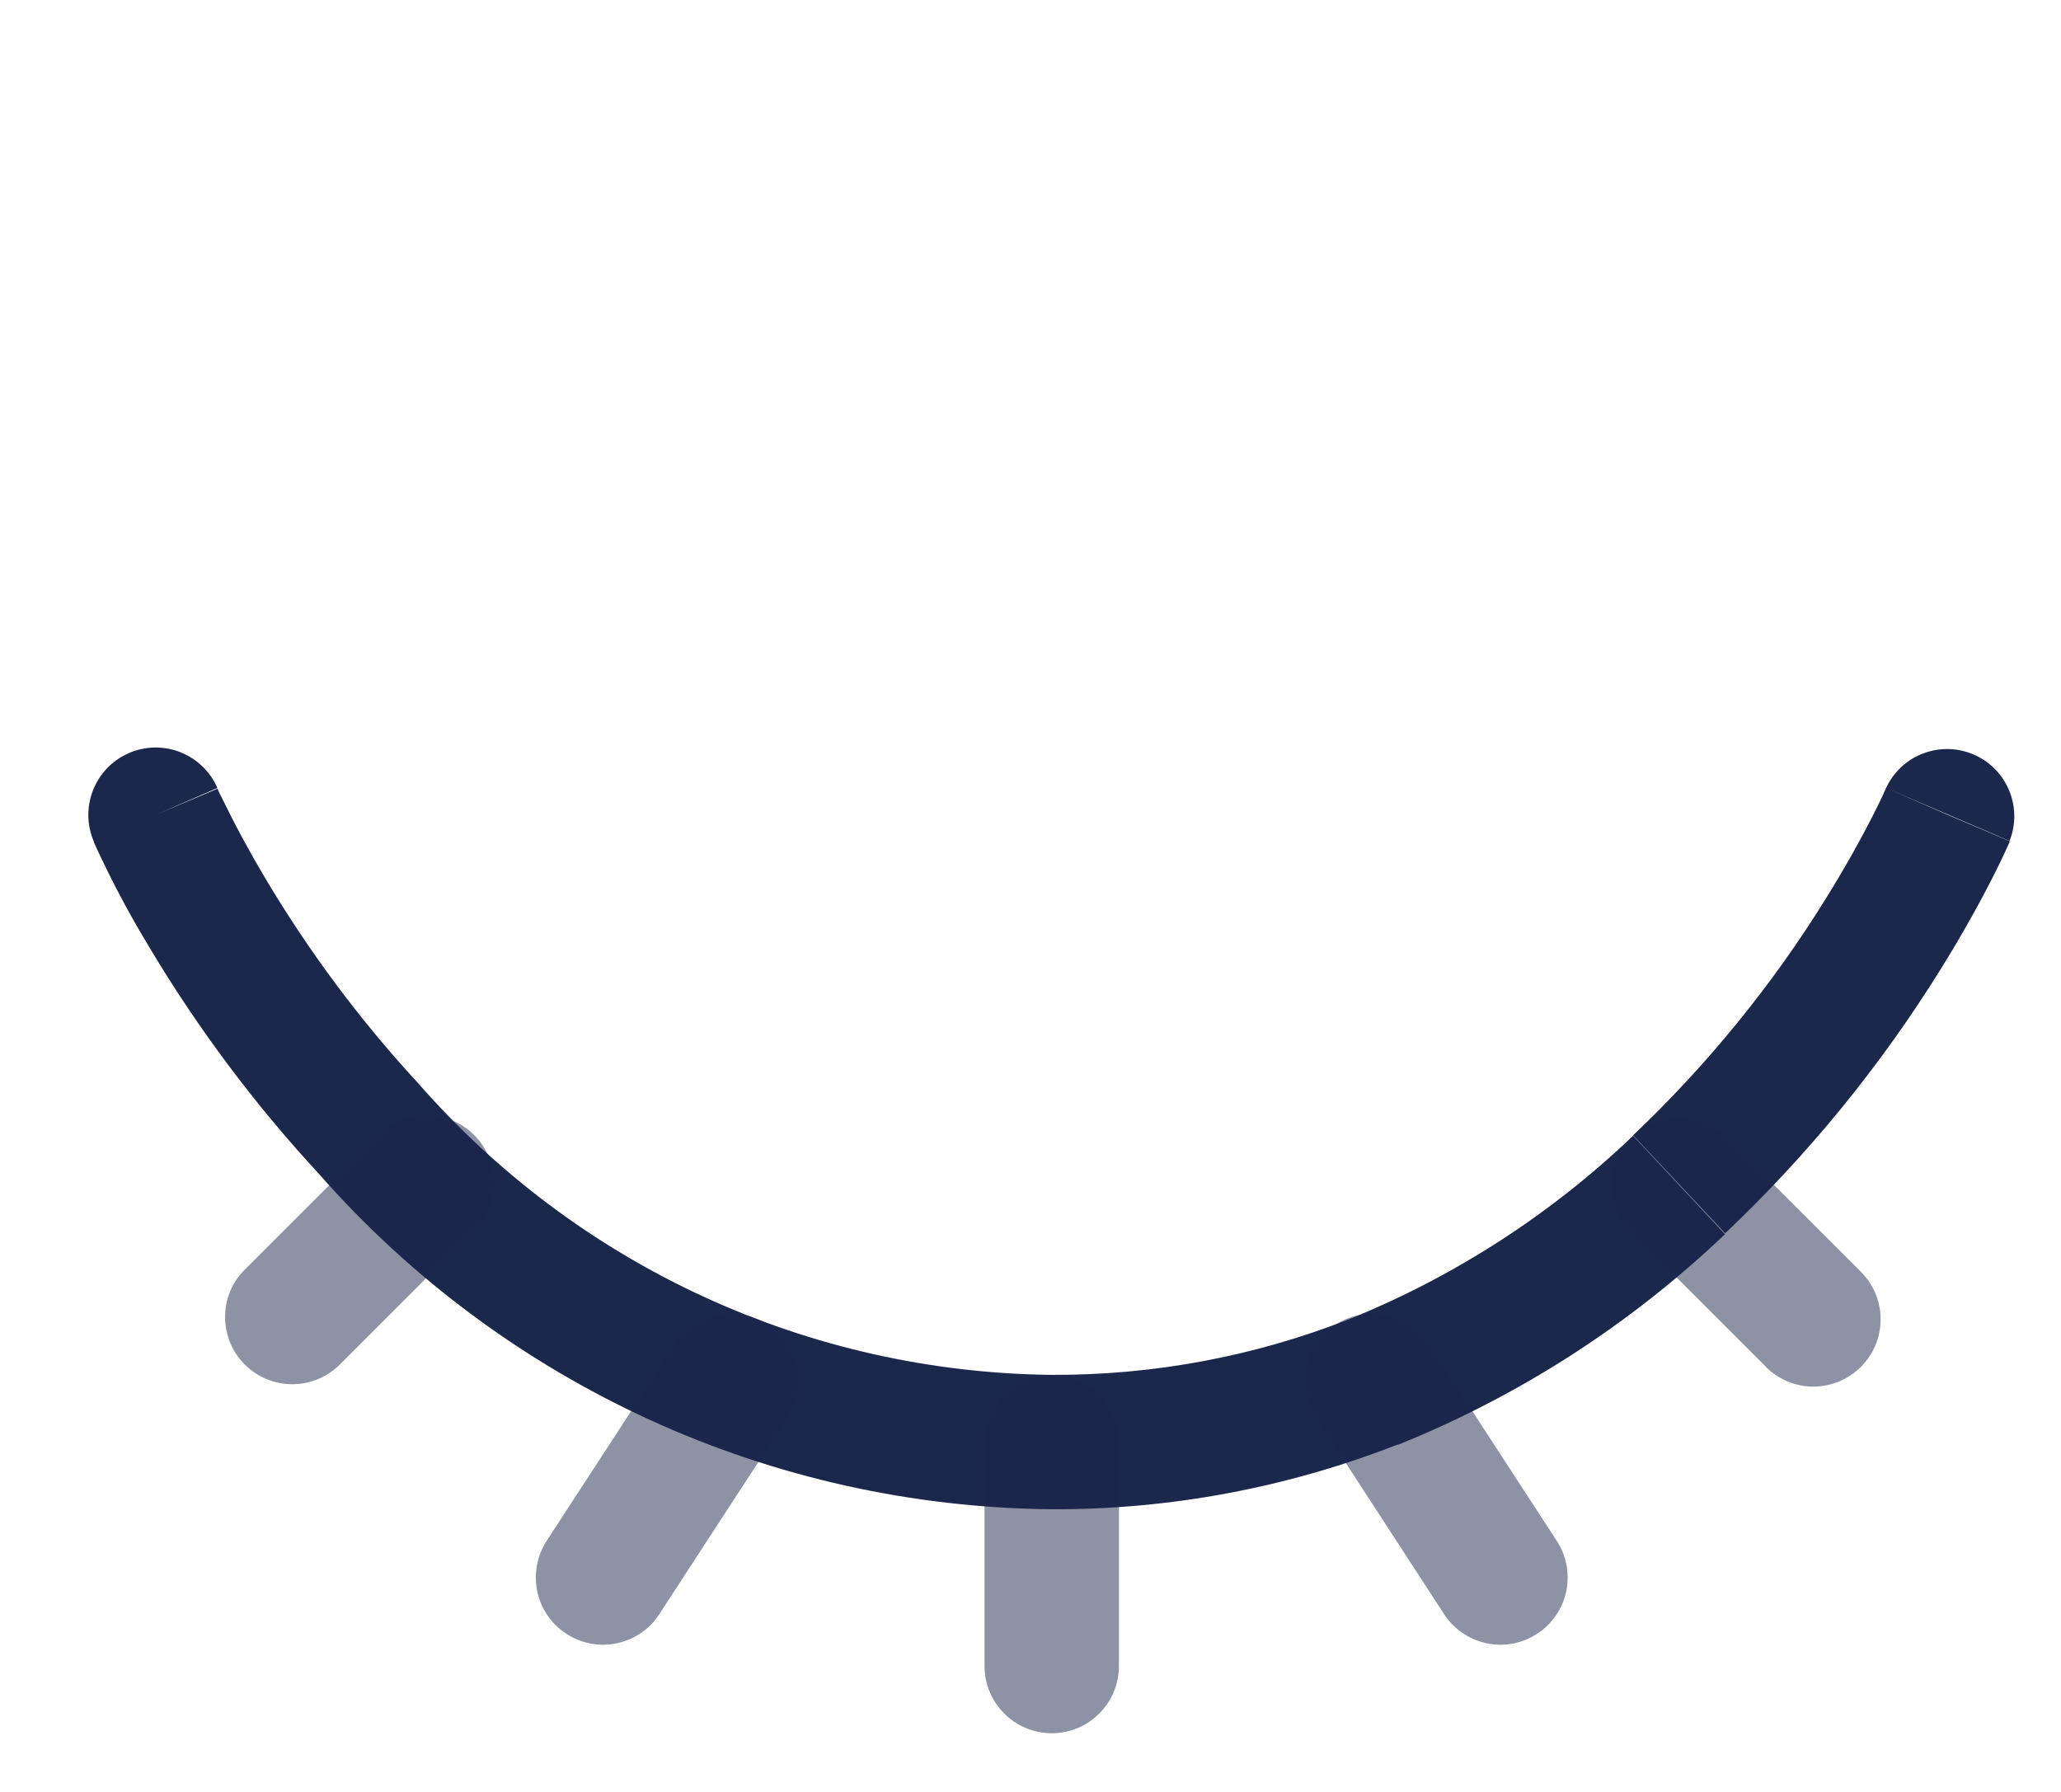 <svg width="23" height="20" viewBox="0 0 23 20" fill="none" xmlns="http://www.w3.org/2000/svg">
<path d="M2.426 8.795C2.387 8.704 2.33 8.622 2.259 8.554C2.188 8.485 2.104 8.432 2.012 8.395C1.92 8.359 1.822 8.342 1.724 8.343C1.625 8.345 1.527 8.366 1.437 8.406C1.347 8.445 1.265 8.502 1.196 8.573C1.128 8.644 1.074 8.728 1.038 8.82C1.002 8.912 0.984 9.01 0.986 9.108C0.987 9.207 1.009 9.304 1.048 9.395L2.426 8.795ZM22.426 9.386C22.498 9.204 22.496 9.002 22.421 8.822C22.346 8.641 22.204 8.498 22.024 8.421C21.845 8.344 21.642 8.34 21.46 8.41C21.278 8.479 21.13 8.618 21.048 8.795L22.426 9.386ZM11.737 15.345C10.395 15.331 9.07 15.034 7.851 14.472C6.631 13.91 5.545 13.096 4.662 12.085C4.017 11.386 3.448 10.622 2.962 9.805C2.777 9.494 2.641 9.237 2.553 9.06C2.509 8.972 2.476 8.903 2.453 8.86L2.431 8.811V8.801L1.737 9.095L1.048 9.395V9.401L1.057 9.421L1.088 9.489C1.115 9.547 1.154 9.629 1.205 9.732C1.305 9.938 1.461 10.232 1.667 10.573C2.209 11.481 2.844 12.329 3.562 13.105C4.585 14.268 5.842 15.202 7.251 15.847C8.659 16.491 10.188 16.831 11.737 16.845V15.345ZM15.05 14.726C13.995 15.14 12.871 15.35 11.737 15.345V16.845C13.059 16.85 14.369 16.604 15.599 16.122L15.05 14.726ZM21.737 9.095L21.048 8.795L21.042 8.808L21.014 8.87C20.988 8.926 20.947 9.012 20.891 9.121C20.779 9.341 20.607 9.657 20.374 10.032C19.774 11 19.051 11.887 18.225 12.671L19.252 13.765C20.175 12.892 20.981 11.904 21.652 10.826C21.911 10.41 22.103 10.056 22.232 9.804C22.296 9.678 22.345 9.576 22.378 9.504L22.416 9.42L22.427 9.396V9.389L21.737 9.095ZM18.224 12.677C17.305 13.555 16.228 14.25 15.05 14.726L15.599 16.126C16.954 15.581 18.193 14.783 19.25 13.775L18.224 12.677Z" fill="#1C274C"/>
<path opacity="0.5" d="M12.487 16.095C12.487 15.896 12.408 15.705 12.267 15.564C12.127 15.424 11.936 15.345 11.737 15.345C11.538 15.345 11.347 15.424 11.207 15.564C11.066 15.705 10.987 15.896 10.987 16.095H12.487ZM15.953 15.015C15.9 14.93 15.831 14.857 15.75 14.799C15.668 14.742 15.576 14.701 15.479 14.68C15.382 14.658 15.281 14.656 15.183 14.674C15.085 14.692 14.991 14.729 14.908 14.783C14.824 14.838 14.752 14.908 14.696 14.991C14.64 15.073 14.601 15.166 14.581 15.264C14.562 15.361 14.562 15.462 14.581 15.56C14.601 15.657 14.64 15.75 14.696 15.833L15.953 15.015ZM8.779 15.833C8.835 15.75 8.874 15.657 8.894 15.56C8.913 15.462 8.913 15.361 8.894 15.264C8.874 15.166 8.835 15.073 8.779 14.991C8.723 14.908 8.651 14.838 8.567 14.783C8.484 14.729 8.39 14.692 8.292 14.674C8.194 14.656 8.093 14.658 7.996 14.68C7.899 14.701 7.807 14.742 7.725 14.799C7.644 14.857 7.575 14.93 7.522 15.015L8.779 15.833ZM6.109 17.186C6.053 17.268 6.014 17.361 5.994 17.459C5.975 17.557 5.975 17.657 5.994 17.755C6.014 17.853 6.053 17.946 6.109 18.028C6.165 18.111 6.237 18.181 6.321 18.235C6.404 18.29 6.498 18.327 6.596 18.345C6.694 18.363 6.795 18.361 6.892 18.339C6.989 18.317 7.081 18.277 7.163 18.219C7.244 18.162 7.313 18.088 7.366 18.004L6.109 17.186ZM19.267 12.695C19.126 12.554 18.936 12.475 18.736 12.475C18.538 12.475 18.347 12.554 18.206 12.695C18.065 12.835 17.986 13.026 17.986 13.225C17.986 13.424 18.065 13.615 18.206 13.756L19.267 12.695ZM19.706 15.256C19.847 15.396 20.038 15.476 20.236 15.476C20.436 15.476 20.626 15.396 20.767 15.256C20.908 15.115 20.987 14.924 20.987 14.725C20.987 14.526 20.908 14.335 20.767 14.195L19.706 15.256ZM10.987 18.595C10.987 18.794 11.066 18.984 11.207 19.125C11.347 19.266 11.538 19.345 11.737 19.345C11.936 19.345 12.127 19.266 12.267 19.125C12.408 18.984 12.487 18.794 12.487 18.595H10.987ZM16.108 18.004C16.161 18.088 16.23 18.162 16.311 18.219C16.393 18.277 16.485 18.317 16.582 18.339C16.679 18.361 16.78 18.363 16.878 18.345C16.976 18.327 17.07 18.29 17.153 18.235C17.237 18.181 17.309 18.111 17.365 18.028C17.421 17.946 17.46 17.853 17.48 17.755C17.499 17.657 17.499 17.557 17.48 17.459C17.46 17.361 17.421 17.268 17.365 17.186L16.108 18.004ZM5.267 13.754C5.342 13.685 5.402 13.603 5.444 13.51C5.486 13.418 5.509 13.318 5.512 13.217C5.514 13.115 5.496 13.014 5.458 12.92C5.42 12.826 5.364 12.741 5.292 12.669C5.22 12.597 5.135 12.541 5.04 12.503C4.946 12.465 4.845 12.447 4.744 12.45C4.642 12.452 4.543 12.475 4.45 12.517C4.358 12.559 4.275 12.62 4.207 12.695L5.267 13.754ZM2.707 14.195C2.577 14.337 2.507 14.525 2.512 14.717C2.517 14.91 2.595 15.094 2.732 15.23C2.868 15.366 3.052 15.445 3.245 15.449C3.437 15.454 3.624 15.384 3.767 15.254L2.707 14.195ZM7.522 15.015L6.108 17.186L7.365 18.004L8.779 15.833L7.522 15.015ZM18.208 13.756L19.708 15.256L20.767 14.195L19.267 12.695L18.208 13.756ZM10.987 16.095V18.595H12.487V16.095H10.987ZM14.696 15.833L16.108 18.004L17.365 17.186L15.953 15.015L14.696 15.833ZM4.207 12.695L2.707 14.195L3.767 15.254L5.267 13.754L4.207 12.695Z" fill="#1C274C"/>
</svg>
